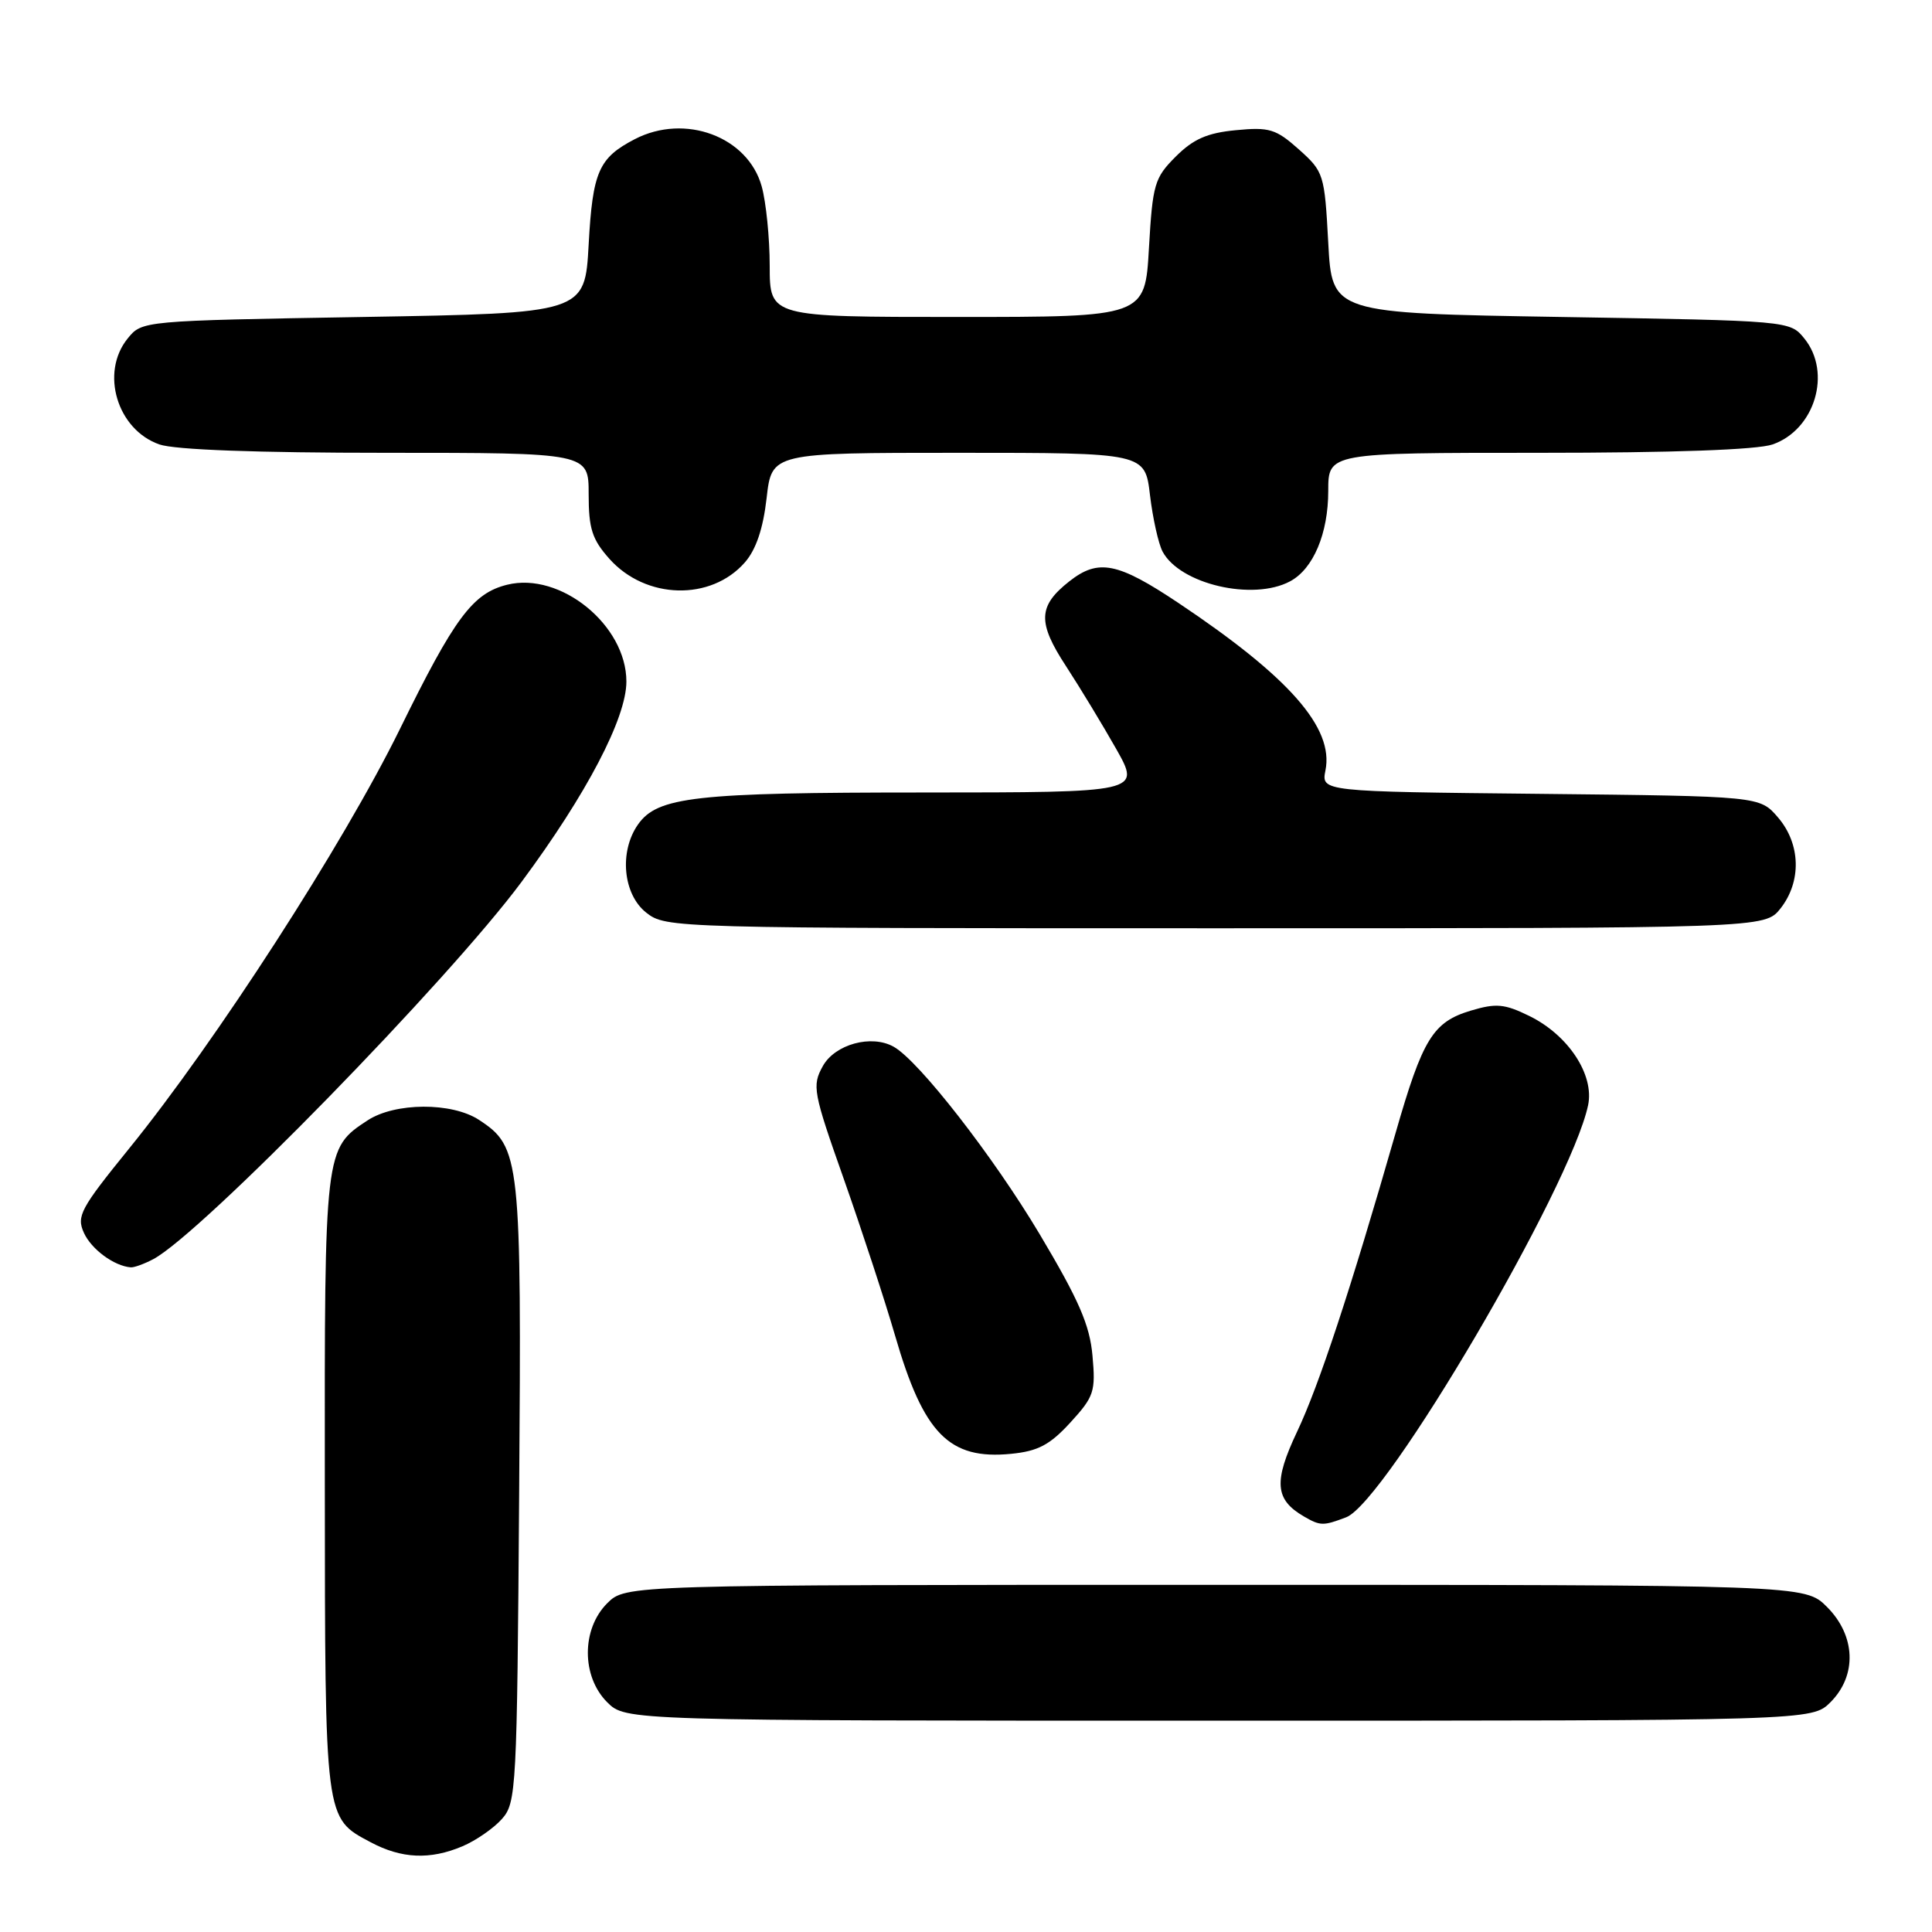 <?xml version="1.0" encoding="UTF-8" standalone="no"?>
<!DOCTYPE svg PUBLIC "-//W3C//DTD SVG 1.1//EN" "http://www.w3.org/Graphics/SVG/1.1/DTD/svg11.dtd" >
<svg xmlns="http://www.w3.org/2000/svg" xmlns:xlink="http://www.w3.org/1999/xlink" version="1.1" viewBox="0 0 256 256">
 <g >
 <path fill="currentColor"
d=" M 61.28 244.64 C 63.05 243.89 65.40 242.27 66.50 241.03 C 68.42 238.88 68.51 237.16 68.79 197.96 C 69.11 153.39 68.96 151.99 63.47 148.39 C 59.87 146.03 52.34 146.07 48.70 148.46 C 43.00 152.20 43.00 152.26 43.04 196.70 C 43.07 241.46 43.00 240.85 49.12 244.11 C 53.21 246.29 56.99 246.46 61.28 244.64 Z  M 242.55 225.55 C 246.09 222.00 245.90 216.74 242.08 212.92 C 239.15 210.00 239.15 210.00 161.03 210.00 C 82.91 210.00 82.91 210.00 80.45 212.45 C 77.04 215.87 77.04 222.13 80.45 225.55 C 82.91 228.00 82.91 228.00 161.50 228.00 C 240.09 228.00 240.09 228.00 242.55 225.55 Z  M 178.37 201.05 C 183.63 199.05 208.14 157.30 210.43 146.45 C 211.28 142.42 207.81 137.15 202.64 134.62 C 199.35 133.01 198.25 132.91 194.90 133.91 C 189.87 135.42 188.51 137.62 184.91 150.17 C 178.98 170.82 174.76 183.63 171.86 189.73 C 168.74 196.33 168.93 198.70 172.76 200.93 C 174.95 202.20 175.32 202.21 178.37 201.05 Z  M 141.83 188.49 C 144.97 185.06 145.19 184.39 144.76 179.64 C 144.40 175.56 142.94 172.23 137.74 163.50 C 131.60 153.21 121.75 140.56 118.42 138.70 C 115.47 137.04 110.64 138.37 109.03 141.26 C 107.58 143.88 107.73 144.68 111.82 156.26 C 114.19 162.99 117.25 172.32 118.61 177.00 C 122.38 190.00 125.77 193.45 133.97 192.64 C 137.54 192.29 139.11 191.46 141.83 188.49 Z  M 20.32 166.84 C 26.69 163.45 59.44 129.90 69.12 116.84 C 77.72 105.24 83.00 95.15 83.00 90.31 C 83.00 82.83 74.25 75.73 67.20 77.48 C 62.63 78.61 60.22 81.86 52.98 96.62 C 45.48 111.88 28.61 138.02 17.09 152.21 C 10.66 160.14 10.11 161.15 11.12 163.36 C 12.11 165.54 15.11 167.75 17.32 167.93 C 17.76 167.97 19.11 167.48 20.32 166.84 Z  M 235.93 120.37 C 238.74 116.79 238.60 111.81 235.59 108.31 C 233.18 105.50 233.18 105.50 204.12 105.19 C 175.07 104.89 175.07 104.89 175.63 102.08 C 176.76 96.45 170.87 89.74 156.17 79.91 C 148.09 74.51 145.54 74.00 141.69 77.03 C 137.54 80.30 137.45 82.46 141.26 88.28 C 143.13 91.15 146.12 96.09 147.91 99.25 C 151.15 105.00 151.15 105.00 122.32 105.01 C 92.08 105.01 87.11 105.57 84.53 109.26 C 82.02 112.85 82.55 118.50 85.63 120.93 C 88.25 122.98 88.93 123.00 161.06 123.00 C 233.85 123.00 233.85 123.00 235.93 120.37 Z  M 98.70 74.52 C 100.18 72.83 101.12 70.04 101.58 66.00 C 102.26 60.00 102.26 60.00 126.99 60.00 C 151.72 60.00 151.72 60.00 152.38 65.61 C 152.75 68.69 153.50 72.06 154.05 73.09 C 156.36 77.41 166.03 79.66 170.94 77.03 C 174.02 75.39 176.00 70.69 176.00 65.05 C 176.00 60.00 176.00 60.00 203.85 60.00 C 221.65 60.00 232.85 59.60 234.88 58.89 C 240.48 56.94 242.75 49.38 239.09 44.86 C 237.18 42.50 237.18 42.50 206.84 42.00 C 176.50 41.50 176.50 41.50 176.00 32.16 C 175.51 23.07 175.41 22.75 172.11 19.80 C 169.07 17.09 168.20 16.82 163.76 17.25 C 159.96 17.61 158.11 18.43 155.79 20.75 C 152.97 23.57 152.73 24.40 152.24 32.89 C 151.72 42.00 151.72 42.00 126.86 42.00 C 102.00 42.00 102.00 42.00 101.99 35.25 C 101.99 31.54 101.51 26.79 100.93 24.70 C 99.10 18.10 90.77 15.00 84.13 18.43 C 79.33 20.92 78.53 22.73 78.00 32.40 C 77.50 41.50 77.50 41.50 48.16 42.00 C 18.82 42.50 18.82 42.50 16.91 44.86 C 13.25 49.38 15.52 56.94 21.12 58.89 C 23.14 59.60 34.08 60.00 51.15 60.00 C 78.00 60.00 78.00 60.00 78.00 65.48 C 78.00 70.06 78.46 71.48 80.76 74.06 C 85.57 79.44 94.20 79.66 98.70 74.52 Z "/>
</g>
</svg>
